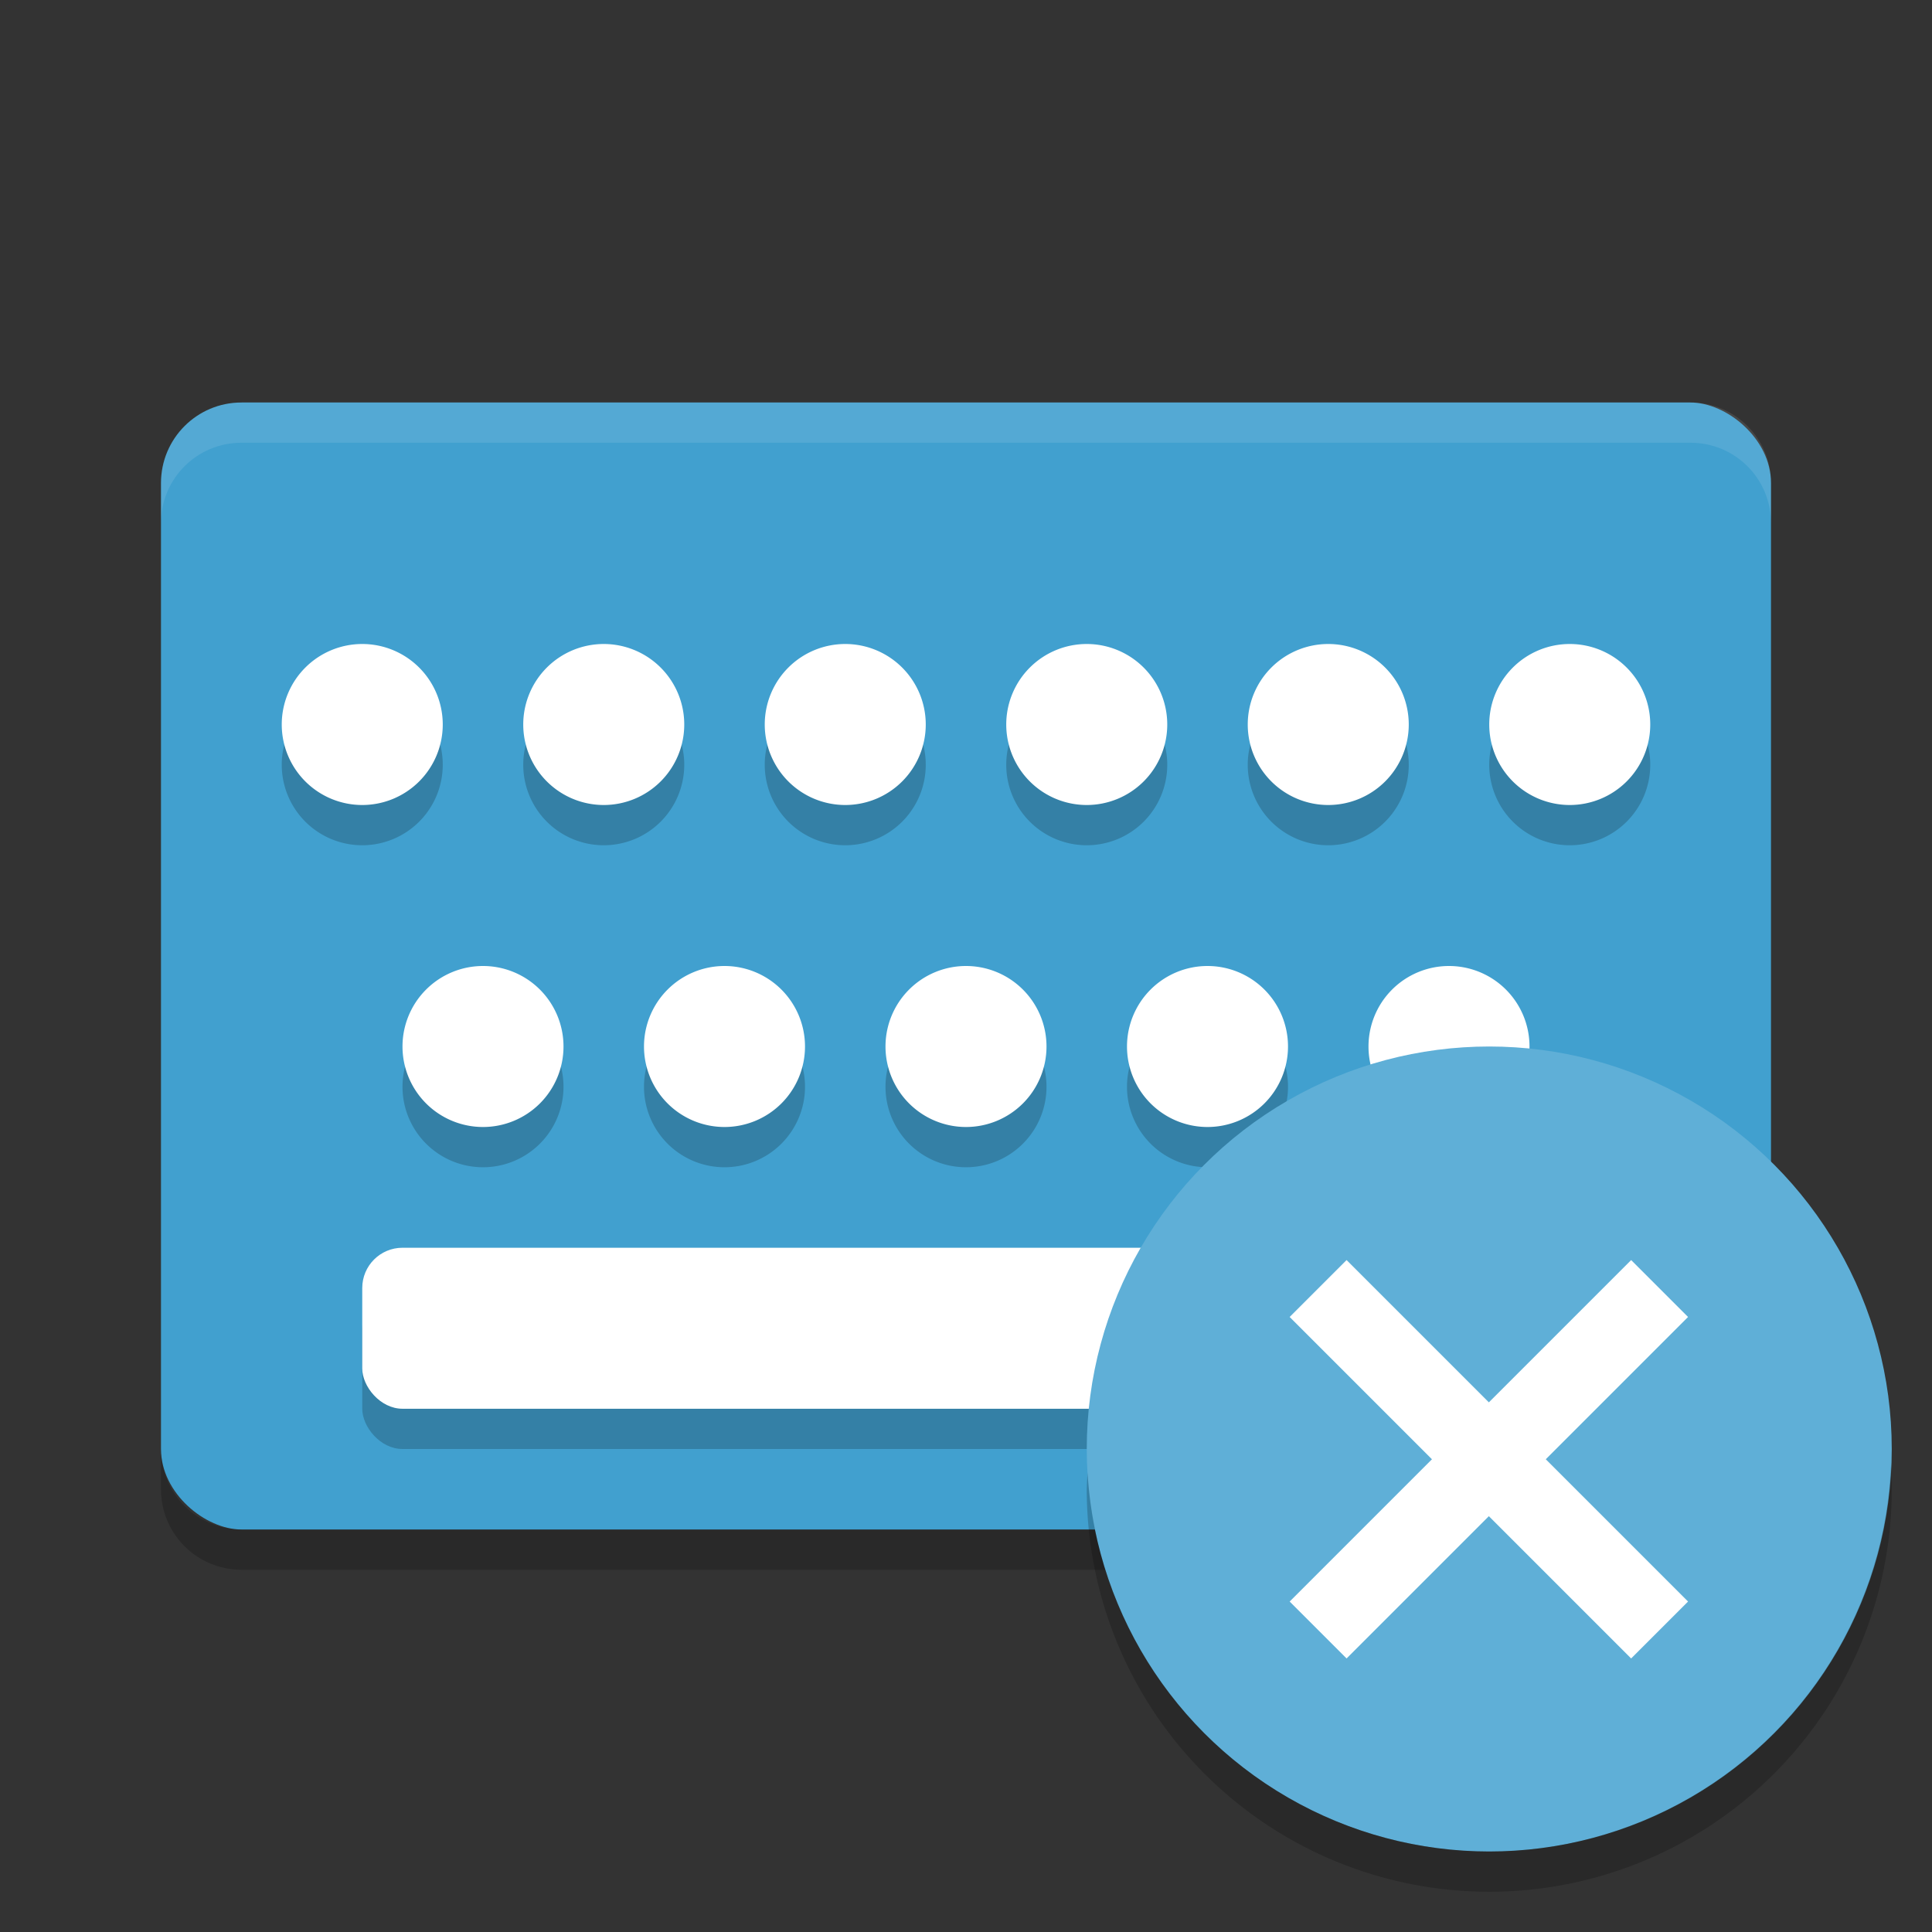 <?xml version="1.0" encoding="UTF-8" standalone="no"?>
<svg
   xmlns:dc="http://purl.org/dc/elements/1.1/"
   xmlns:cc="http://creativecommons.org/ns#"
   xmlns:rdf="http://www.w3.org/1999/02/22-rdf-syntax-ns#"
   xmlns:svg="http://www.w3.org/2000/svg"
   xmlns="http://www.w3.org/2000/svg"
   xmlns:sodipodi="http://sodipodi.sourceforge.net/DTD/sodipodi-0.dtd"
   xmlns:inkscape="http://www.inkscape.org/namespaces/inkscape"
   width="48"
   height="48"
   version="1"
   id="svg64"
   sodipodi:docname="input-keyboard-virtual-off.svg"
   inkscape:version="0.92.5 (2060ec1f9f, 2020-04-08)">
  <rect width="100%" height="100%" fill="#333333" stroke="none"/>
  <defs
     id="defs68" />
  <sodipodi:namedview
     pagecolor="#ffffff"
     bordercolor="#5cadd6"
     borderopacity="1"
     objecttolerance="10"
     gridtolerance="10"
     guidetolerance="10"
     inkscape:pageopacity="0"
     inkscape:pageshadow="2"
     inkscape:window-width="783"
     inkscape:window-height="480"
     id="namedview66"
     showgrid="false"
     inkscape:zoom="6.9532168"
     inkscape:cx="26.576736"
     inkscape:cy="26.323993"
     inkscape:window-x="0"
     inkscape:window-y="28"
     inkscape:window-maximized="0"
     inkscape:current-layer="svg64" />
  <rect
     style="fill:#41a0cf;fill-opacity:1"
     width="28"
     height="40"
     x="-38"
     y="-44"
     rx="2"
     ry="2"
     transform="matrix(0,-1,-1,0,0,0)"
     id="rect2" />
  <path
     style="opacity:0.2"
     d="m 14,27 a 2,2 0 0 1 -2,2 2,2 0 0 1 -2,-2 2,2 0 0 1 2,-2 2,2 0 0 1 2,2 z"
     id="path4" />
  <path
     style="opacity:0.2"
     d="m 20,27 a 2,2 0 0 1 -2,2 2,2 0 0 1 -2,-2 2,2 0 0 1 2,-2 2,2 0 0 1 2,2 z"
     id="path6" />
  <path
     style="opacity:0.2"
     d="m 26,27 a 2,2 0 0 1 -2,2 2,2 0 0 1 -2,-2 2,2 0 0 1 2,-2 2,2 0 0 1 2,2 z"
     id="path8" />
  <path
     style="opacity:0.2"
     d="m 32,27 a 2,2 0 0 1 -2,2 2,2 0 0 1 -2,-2 2,2 0 0 1 2,-2 2,2 0 0 1 2,2 z"
     id="path10" />
  <path
     style="opacity:0.2"
     d="m 38,27 a 2,2 0 0 1 -2,2 2,2 0 0 1 -2,-2 2,2 0 0 1 2,-2 2,2 0 0 1 2,2 z"
     id="path12" />
  <rect
     style="opacity:0.2"
     width="30"
     height="4"
     x="9"
     y="32"
     rx="1"
     ry="1"
     id="rect14" />
  <path
     style="opacity:0.2"
     d="m 35,19 a 2,2 0 0 1 -2,2 2,2 0 0 1 -2,-2 2,2 0 0 1 2,-2 2,2 0 0 1 2,2 z"
     id="path16" />
  <path
     style="opacity:0.2"
     d="m 17,19 a 2,2 0 0 1 -2,2 2,2 0 0 1 -2,-2 2,2 0 0 1 2,-2 2,2 0 0 1 2,2 z"
     id="path18" />
  <path
     style="opacity:0.2"
     d="m 11,19 a 2,2 0 0 1 -2,2 2,2 0 0 1 -2,-2 2,2 0 0 1 2,-2 2,2 0 0 1 2,2 z"
     id="path20" />
  <path
     style="opacity:0.2"
     d="m 23,19 a 2,2 0 0 1 -2,2 2,2 0 0 1 -2,-2 2,2 0 0 1 2,-2 2,2 0 0 1 2,2 z"
     id="path22" />
  <path
     style="opacity:0.2"
     d="m 29,19 a 2,2 0 0 1 -2,2 2,2 0 0 1 -2,-2 2,2 0 0 1 2,-2 2,2 0 0 1 2,2 z"
     id="path24" />
  <path
     style="opacity:0.2"
     d="m 41,19 a 2,2 0 0 1 -2,2 2,2 0 0 1 -2,-2 2,2 0 0 1 2,-2 2,2 0 0 1 2,2 z"
     id="path26" />
  <path
     style="fill:#ffffff;fill-opacity:1"
     d="m 14,26 a 2,2 0 0 1 -2,2 2,2 0 0 1 -2,-2 2,2 0 0 1 2,-2 2,2 0 0 1 2,2 z"
     id="path28" />
  <path
     style="fill:#ffffff;fill-opacity:1"
     d="m 20,26 a 2,2 0 0 1 -2,2 2,2 0 0 1 -2,-2 2,2 0 0 1 2,-2 2,2 0 0 1 2,2 z"
     id="path30" />
  <path
     style="fill:#ffffff;fill-opacity:1"
     d="m 26,26 a 2,2 0 0 1 -2,2 2,2 0 0 1 -2,-2 2,2 0 0 1 2,-2 2,2 0 0 1 2,2 z"
     id="path32" />
  <path
     style="fill:#ffffff;fill-opacity:1"
     d="m 32,26 a 2,2 0 0 1 -2,2 2,2 0 0 1 -2,-2 2,2 0 0 1 2,-2 2,2 0 0 1 2,2 z"
     id="path34" />
  <path
     style="fill:#ffffff;fill-opacity:1"
     d="m 38,26 a 2,2 0 0 1 -2,2 2,2 0 0 1 -2,-2 2,2 0 0 1 2,-2 2,2 0 0 1 2,2 z"
     id="path36" />
  <rect
     style="fill:#ffffff;fill-opacity:1"
     width="30"
     height="4"
     x="9"
     y="31"
     rx="1"
     ry="1"
     id="rect38" />
  <path
     style="fill:#ffffff;fill-opacity:1"
     d="m 35,18 a 2,2 0 0 1 -2,2 2,2 0 0 1 -2,-2 2,2 0 0 1 2,-2 2,2 0 0 1 2,2 z"
     id="path40" />
  <path
     style="fill:#ffffff;fill-opacity:1"
     d="m 17,18 a 2,2 0 0 1 -2,2 2,2 0 0 1 -2,-2 2,2 0 0 1 2,-2 2,2 0 0 1 2,2 z"
     id="path42" />
  <path
     style="fill:#ffffff;fill-opacity:1"
     d="m 11,18 a 2,2 0 0 1 -2,2 2,2 0 0 1 -2,-2 2,2 0 0 1 2,-2 2,2 0 0 1 2,2 z"
     id="path44" />
  <path
     style="fill:#ffffff;fill-opacity:1"
     d="m 23,18 a 2,2 0 0 1 -2,2 2,2 0 0 1 -2,-2 2,2 0 0 1 2,-2 2,2 0 0 1 2,2 z"
     id="path46" />
  <path
     style="fill:#ffffff;fill-opacity:1"
     d="m 29,18 a 2,2 0 0 1 -2,2 2,2 0 0 1 -2,-2 2,2 0 0 1 2,-2 2,2 0 0 1 2,2 z"
     id="path48" />
  <path
     style="fill:#ffffff;fill-opacity:1"
     d="m 41,18 a 2,2 0 0 1 -2,2 2,2 0 0 1 -2,-2 2,2 0 0 1 2,-2 2,2 0 0 1 2,2 z"
     id="path50" />
  <path
     style="opacity:0.1;fill:#ffffff"
     d="m 6,10 c -1.108,0 -2,0.892 -2,2 l 0,1 c 0,-1.108 0.892,-2 2,-2 l 36,0 c 1.108,0 2,0.892 2,2 l 0,-1 c 0,-1.108 -0.892,-2 -2,-2 L 6,10 Z"
     id="path52" />
  <path
     style="opacity:0.2"
     d="m 4,36 0,1 c 0,1.108 0.892,2 2,2 l 36,0 c 1.108,0 2,-0.892 2,-2 l 0,-1 c 0,1.108 -0.892,2 -2,2 L 6,38 C 4.892,38 4,37.108 4,36 Z"
     id="path54" />
  <circle
     style="fill:#5fafd7;fill-opacity:1"
     cx="37"
     cy="36"
     r="10"
     id="circle56" />
  <path
     style="opacity:0.2"
     d="M 46.979,36.414 A 10,10 0 0 1 37,46 10,10 0 0 1 27.021,36.586 10,10 0 0 0 27,37 10,10 0 0 0 37,47 10,10 0 0 0 47,37 10,10 0 0 0 46.979,36.414 Z"
     id="path58" />
  <rect
     style="fill:#ffffff"
     width="12"
     height="2"
     x="-5.48"
     y="50.8"
     transform="matrix(0.707,-0.707,0.707,0.707,0,0)"
     id="rect60" />
  <rect
     style="fill:#ffffff"
     width="12"
     height="2"
     x="-57.8"
     y="-.48"
     transform="matrix(-0.707,-0.707,0.707,-0.707,0,0)"
     id="rect62" />
</svg>
